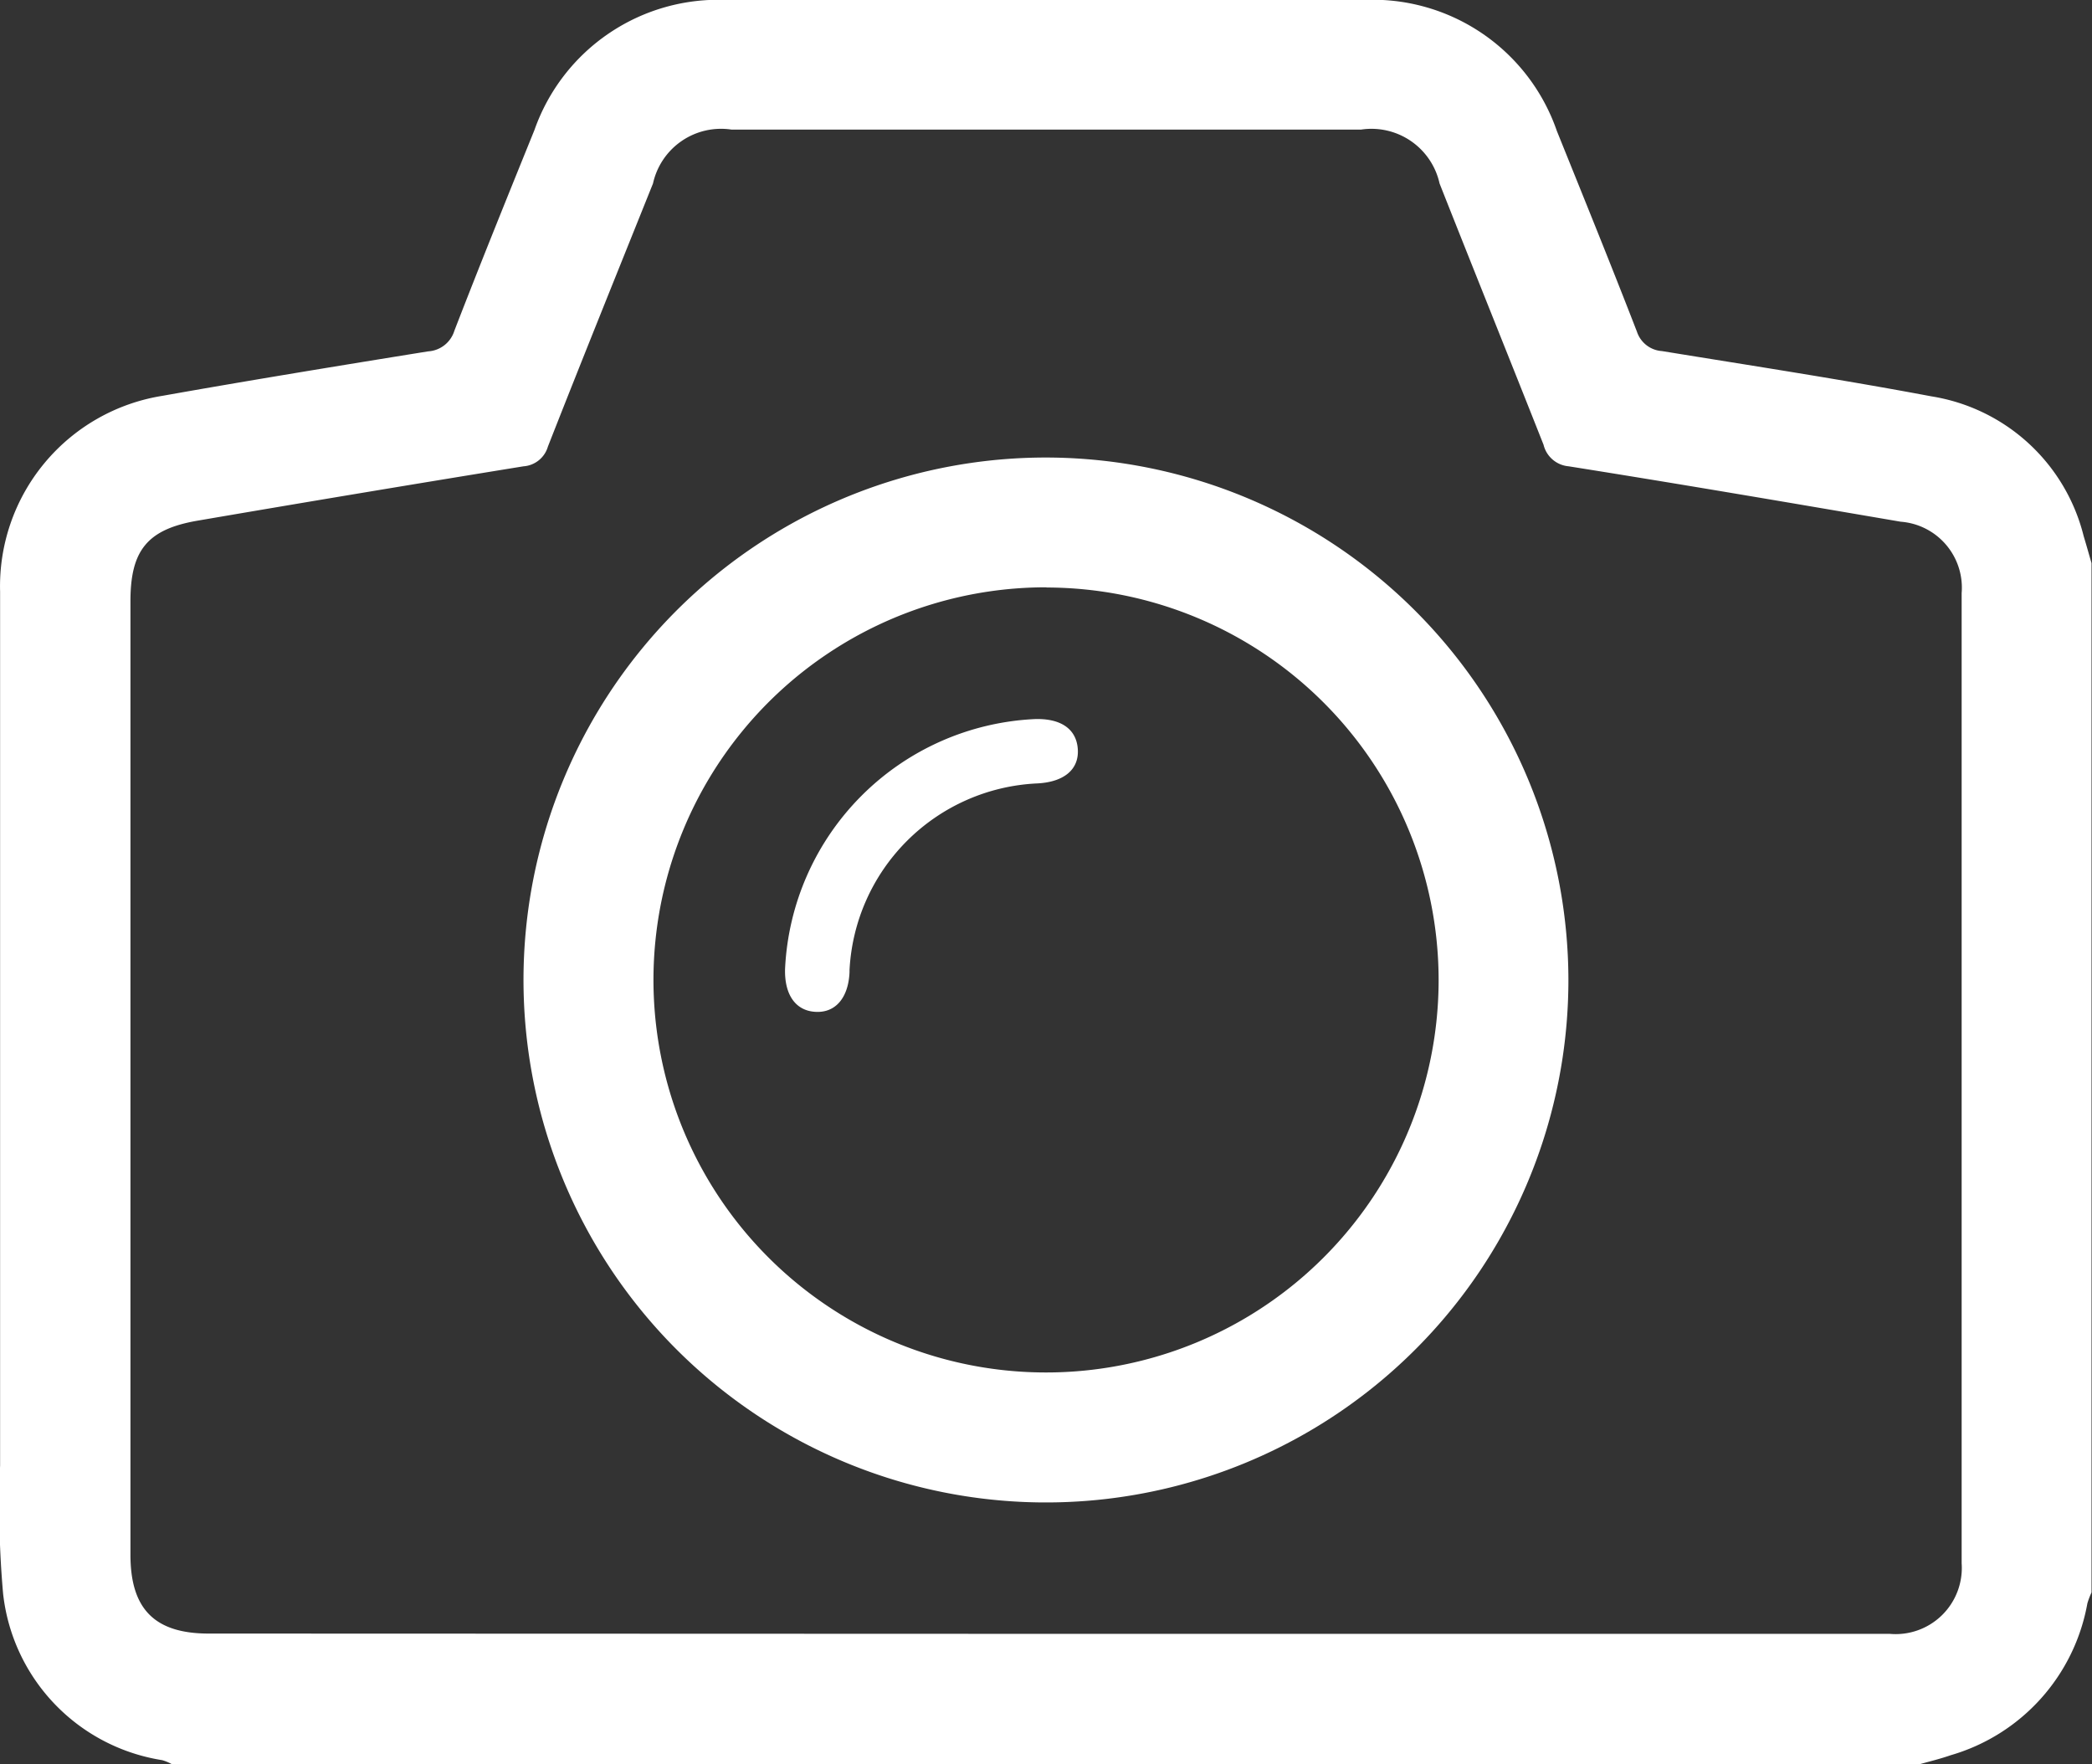 <svg xmlns="http://www.w3.org/2000/svg" width="22.131" height="18.661" viewBox="0 0 22.131 18.661">
  <rect x="0" y="0" width="22.131" height="18.661" fill="#333333" stroke="none"/>
  <path id="Path_54014" data-name="Path 54014" d="M2511.876,3680.046h-18.5a.488.488,0,0,0-.1-.041,2.006,2.006,0,0,1-1.682-1.759,10.53,10.53,0,0,1-.032-1.358q0-4.622,0-9.245a2.04,2.04,0,0,1,1.719-2.071c.935-.166,1.872-.319,2.809-.47a.31.31,0,0,0,.278-.219c.275-.711.561-1.417.847-2.123a2.061,2.061,0,0,1,2.041-1.375h6.72a2.061,2.061,0,0,1,2.055,1.386c.285.707.572,1.413.847,2.123a.3.3,0,0,0,.265.205c.951.155,1.9.3,2.851.479a1.981,1.981,0,0,1,1.61,1.479c.029.095.055.19.083.285v10.889a.839.839,0,0,0-.044.116,2.048,2.048,0,0,1-1.446,1.606C2512.094,3679.989,2511.985,3680.016,2511.876,3680.046Zm-9.25-1.377h8.926a.7.7,0,0,0,.761-.747q0-5.131,0-10.262a.7.7,0,0,0-.645-.756c-1.17-.2-2.34-.4-3.512-.586a.3.3,0,0,1-.266-.228c-.365-.923-.736-1.843-1.1-2.764a.738.738,0,0,0-.831-.57H2499.3a.737.737,0,0,0-.831.57c-.372.927-.747,1.854-1.112,2.784a.29.29,0,0,1-.258.208q-1.726.28-3.448.575c-.53.091-.71.313-.71.851v10.089c0,.574.257.833.827.833Zm5.527-6.907a5.527,5.527,0,1,1-5.516-5.537A5.534,5.534,0,0,1,2508.153,3671.762Zm-5.522-4.164a4.153,4.153,0,1,0,4.149,4.147A4.155,4.155,0,0,0,2502.631,3667.6Zm-2.442,4.491c.21.012.347-.148.359-.419,0-.007,0-.014,0-.022a2.084,2.084,0,0,1,1.977-1.975c.289-.012.452-.146.438-.362s-.182-.328-.456-.319a2.776,2.776,0,0,0-2.641,2.644C2499.859,3671.91,2499.979,3672.078,2500.188,3672.089Z" transform="translate(-2491.561 -3661.385)" fill="#fff"/>
</svg>
